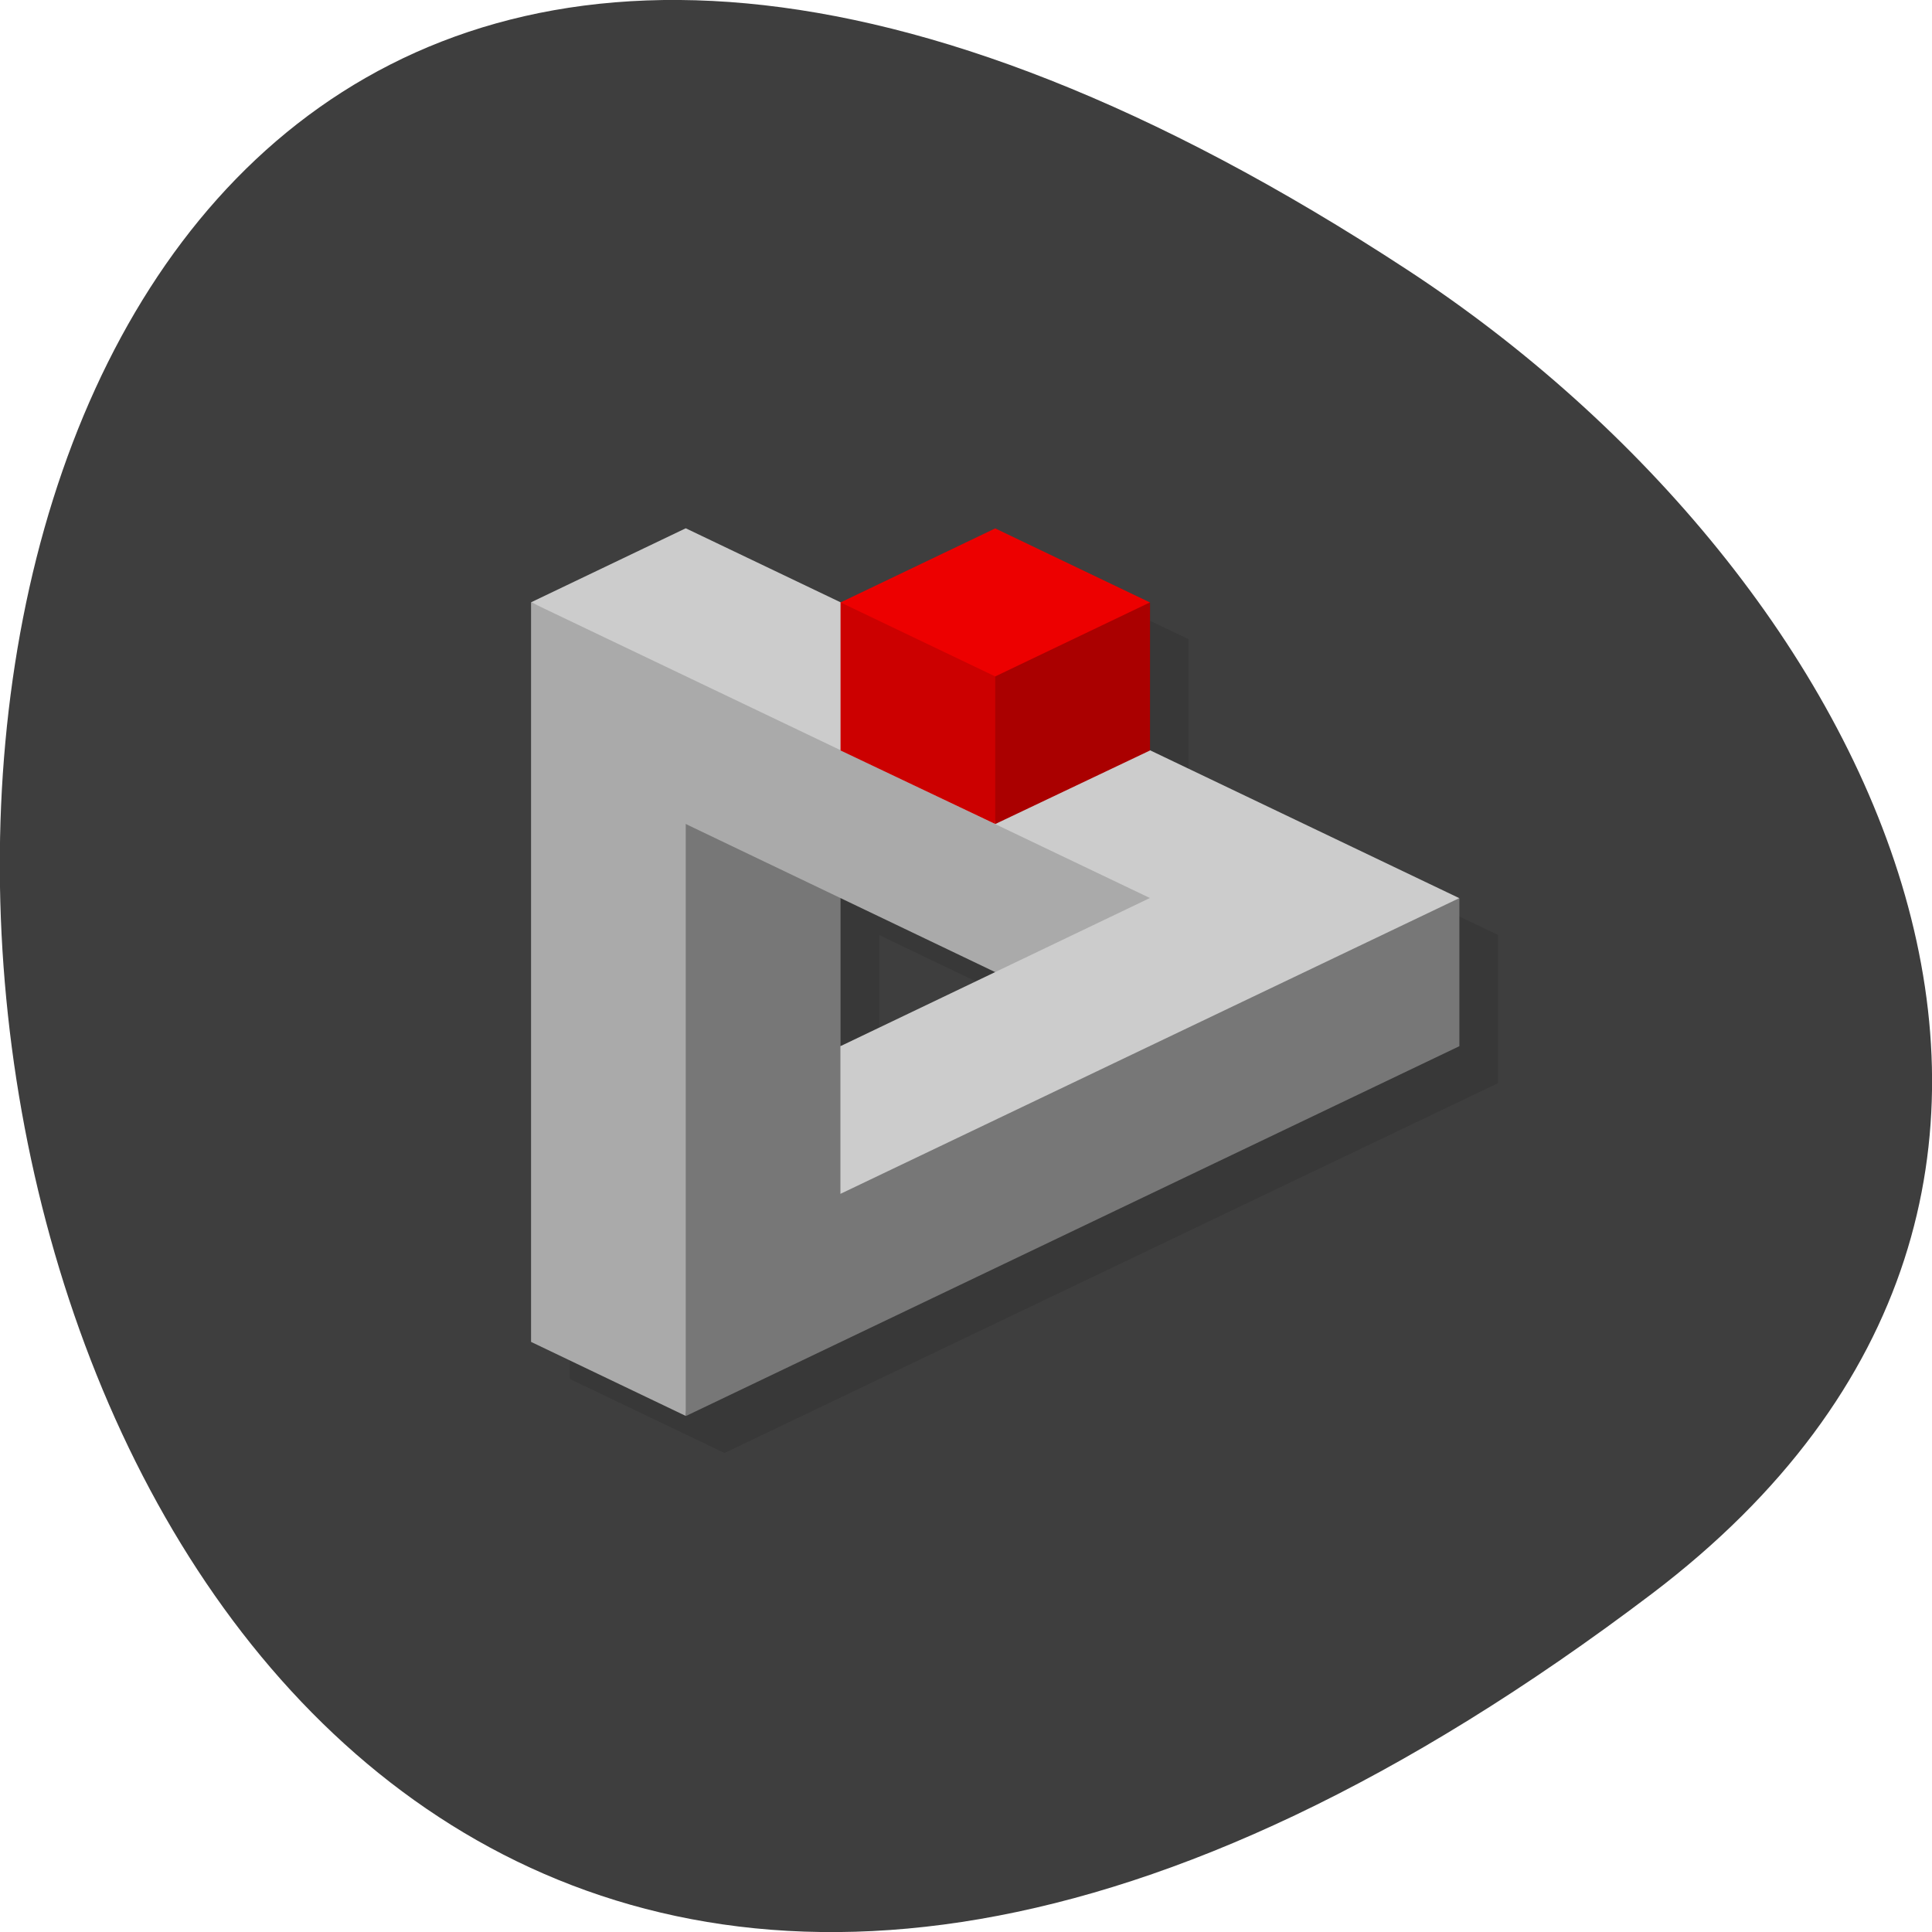 <svg xmlns="http://www.w3.org/2000/svg" viewBox="0 0 16 16"><path d="m 13.68 13.199 c -16.648 12.613 -19.02 -22.1 -2.02 -10.961 c 3.875 2.539 6.43 7.617 2.02 10.961" fill="#3e3e3e"/><path d="m 4.719 5.293 l 1.281 -0.609 l 1.281 0.609 l 1.281 -0.609 l 1.281 0.609 v 1.227 l 2.563 1.223 v 1.227 l -6.406 3.063 l -1.281 -0.613 m 2.563 -3.676 v 1.227 l 1.281 -0.613" fill-opacity="0.102"/><path d="m 5.359 6.824 h 1.602 v 1.84 l 5.125 -1.227 v 1.227 l -6.406 3.063" fill="#777"/><path d="m 4.398 4.988 v 6.125 l 1.281 0.613 v -4.902 l 3.844 1.84 v -1.531" fill="#aaa"/><path d="m 4.398 4.988 l 1.281 -0.613 l 6.406 3.063 l -5.125 2.449 v -1.223 l 2.563 -1.227" fill="#ccc"/><path d="m 7.922 4.988 h 1.602 v 1.227 l -1.281 0.609" fill="#a00"/><path d="m 6.961 6.215 v -1.227 h 1.281 v 1.836" fill="#c00"/><path d="m 8.242 5.602 l -1.281 -0.613 l 1.281 -0.613 l 1.281 0.613" fill="#ed0000"/></svg>
